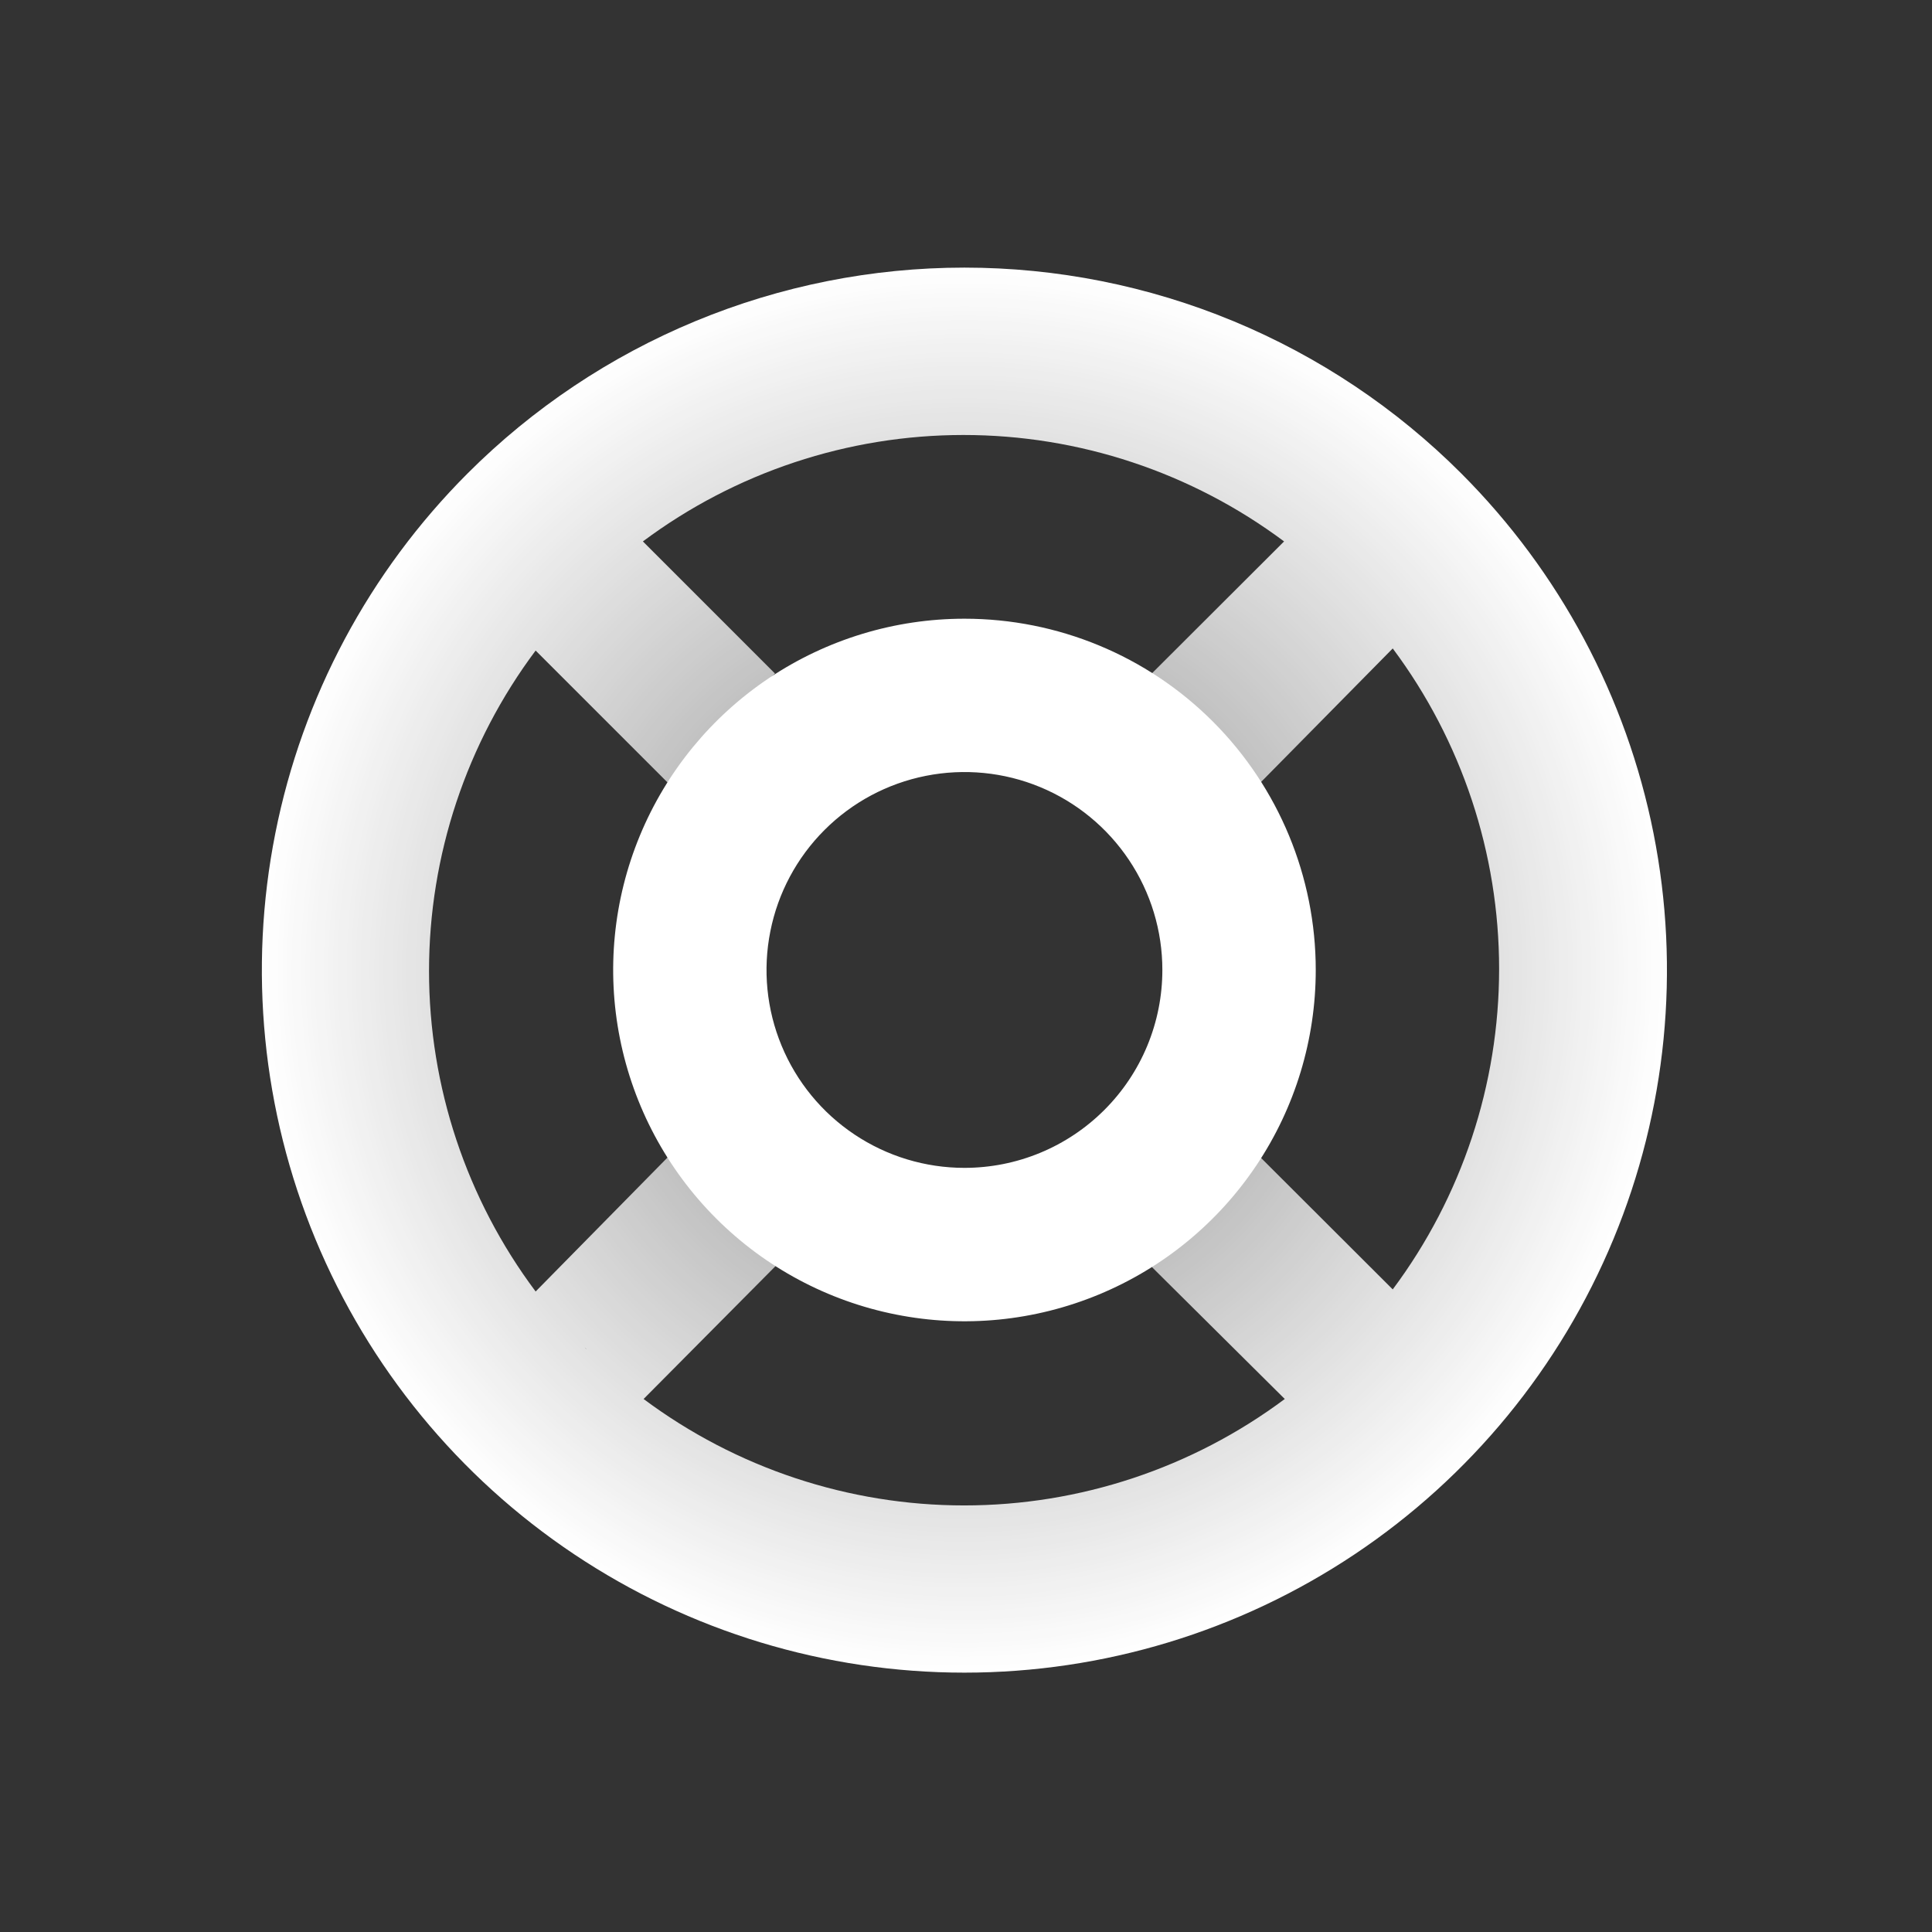 <svg fill="none" height="33" viewBox="0 0 33 33" width="33" xmlns="http://www.w3.org/2000/svg" xmlns:xlink="http://www.w3.org/1999/xlink"><rect x="0" y="0" width="33" height="33" fill="#333333" stroke="none"/><radialGradient id="a" cx="16.473" cy="16.568" gradientUnits="userSpaceOnUse" r="12"><stop offset="0" stop-color="#fff" stop-opacity=".4"/><stop offset="1" stop-color="#fff"/></radialGradient><g clip-rule="evenodd" fill-rule="evenodd"><path d="m24.961 8.088c1.677 1.679 2.82 3.817 3.282 6.144.462 2.328.224 4.74-.684 6.932-.908 2.192-2.447 4.066-4.42 5.384-1.973 1.318-4.293 2.022-6.666 2.022-2.373 0-4.693-.704-6.666-2.022-1.973-1.318-3.511-3.192-4.42-5.384-.908-2.192-1.147-4.605-.684-6.932.462-2.328 1.605-4.466 3.282-6.144 1.114-1.115 2.438-2 3.894-2.603s3.018-.914 4.594-.914 3.138.311 4.594.914c1.456.604 2.78 1.488 3.894 2.603zm-14.944 14.96-.032-.036.024.024zm9.656-11.544 2.26-2.256c-1.582-1.18-3.502-1.818-5.476-1.818-1.974 0-3.894.638-5.476 1.818l2.256 2.256-1.832 1.864-2.256-2.256c-1.182 1.58-1.821 3.501-1.821 5.474 0 1.973.639 3.894 1.821 5.474l2.256-2.292 1.844 1.856-2.256 2.272c1.582 1.18 3.502 1.818 5.476 1.818 1.974 0 3.894-.638 5.476-1.818l-2.272-2.256 1.856-1.872 2.26 2.256c1.18-1.581 1.817-3.501 1.817-5.474 0-1.973-.637-3.893-1.817-5.474l-2.26 2.292z" fill="url(#a)"/><path d="m16.473 10.568c-1.187 0-2.347.352-3.333 1.011s-1.756 1.596-2.21 2.693c-.454 1.096-.573 2.303-.341 3.467s.803 2.233 1.642 3.072c.839.839 1.908 1.411 3.072 1.642 1.164.232 2.37.113 3.467-.342 1.096-.454 2.033-1.223 2.693-2.21s1.011-2.147 1.011-3.333c0-1.591-.632-3.117-1.757-4.243s-2.651-1.757-4.243-1.757zm0 9.38c-.668 0-1.322-.198-1.878-.57-.556-.371-.989-.899-1.245-1.517-.256-.618-.323-1.297-.192-1.953.13-.656.452-1.258.925-1.731s1.075-.795 1.731-.925c.656-.13 1.335-.064 1.953.192.618.256 1.145.689 1.517 1.245s.57 1.209.57 1.878c0 .444-.087.883-.257 1.294s-.419.783-.733 1.097c-.314.314-.686.563-1.097.733-.41.17-.85.257-1.294.257z" fill="#fff"/></g></svg>